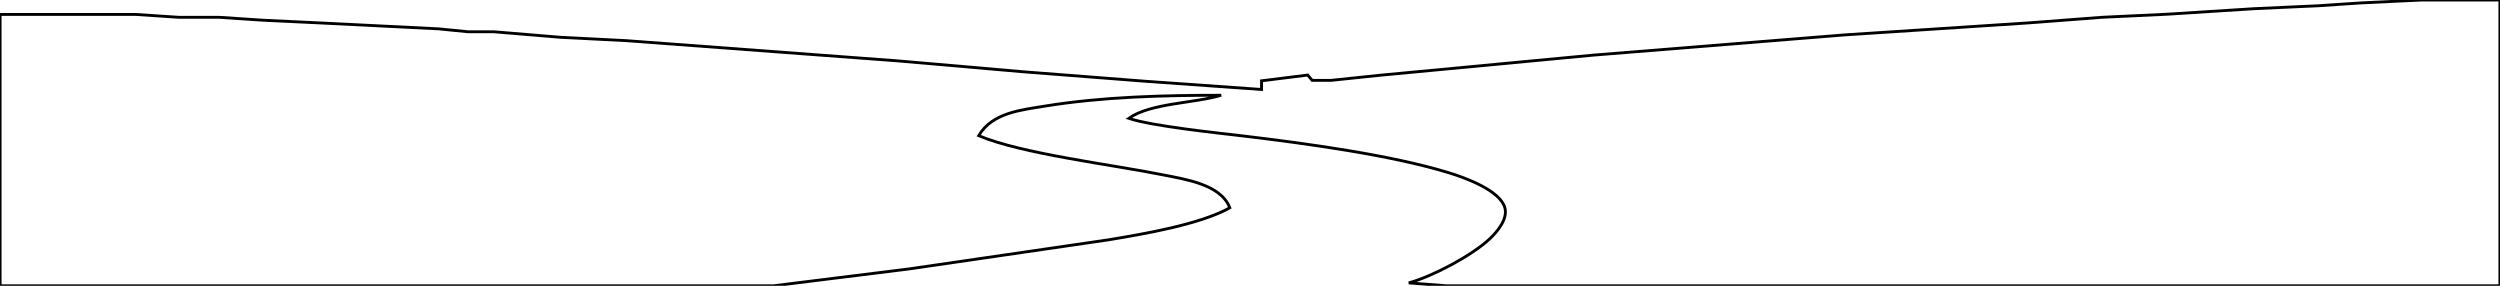 <?xml version="1.0" encoding="UTF-8" standalone="no"?>
<!DOCTYPE svg PUBLIC "-//W3C//DTD SVG 20010904//EN"
              "http://www.w3.org/TR/2001/REC-SVG-20010904/DTD/svg10.dtd">

<svg xmlns="http://www.w3.org/2000/svg"
     width="9.623in" height="1.1in"
     viewBox="0 0 866 99">
  <path id="Selection"
        fill="none" stroke="black" stroke-width="1"
        d="M 454.54,27.85
           C 454.54,27.85 461.00,27.85 461.00,27.85
             461.00,27.85 478.00,26.07 478.00,26.07
             478.00,26.07 552.00,19.09 552.00,19.09
             552.00,19.09 639.00,12.09 639.00,12.09
             639.00,12.09 703.00,7.91 703.00,7.91
             703.00,7.91 728.00,6.00 728.00,6.00
             728.00,6.00 751.00,4.91 751.00,4.91
             751.00,4.91 781.00,3.00 781.00,3.00
             781.00,3.00 803.00,2.00 803.00,2.00
             803.00,2.00 818.00,1.00 818.00,1.00
             818.00,1.00 839.00,0.00 839.00,0.00
             839.00,0.00 866.00,0.00 866.00,0.00
             866.00,0.00 866.00,99.00 866.00,99.00
             866.00,99.00 600.00,99.00 600.00,99.00
             600.00,99.00 523.00,99.00 523.00,99.00
             523.00,99.00 501.00,99.00 501.00,99.00
             501.00,99.00 488.00,98.00 488.00,98.00
             496.21,95.78 509.82,88.54 515.96,82.82
             518.60,80.35 522.37,75.94 521.30,72.00
             519.64,65.94 507.55,61.59 502.00,59.88
             481.80,53.68 452.32,49.71 431.00,47.15
             421.31,45.99 399.27,43.73 391.00,41.00
             398.50,35.66 413.83,35.80 423.00,33.00
             402.92,33.00 381.84,33.53 362.00,36.75
             353.60,38.12 343.71,39.05 339.00,47.00
             353.91,53.29 385.32,57.04 403.00,60.60
             410.65,62.14 422.96,63.89 426.00,72.00
             415.50,77.81 396.18,81.05 384.00,83.08
             384.00,83.08 315.00,93.15 315.00,93.15
             315.00,93.15 268.00,99.00 268.00,99.00
             268.00,99.00 163.00,99.00 163.00,99.00
             163.00,99.00 0.00,99.00 0.00,99.00
             0.00,99.00 0.00,5.00 0.00,5.00
             0.00,5.00 47.00,5.00 47.00,5.00
             47.00,5.00 62.00,6.00 62.00,6.00
             62.00,6.00 76.00,6.00 76.00,6.00
             76.00,6.00 91.00,7.00 91.00,7.00
             91.00,7.00 112.00,8.00 112.00,8.00
             112.00,8.00 152.00,10.00 152.00,10.00
             152.00,10.00 162.00,11.00 162.00,11.00
             162.00,11.00 171.00,11.00 171.00,11.00
             171.00,11.00 194.00,12.91 194.00,12.91
             194.00,12.91 217.00,14.09 217.00,14.09
             217.00,14.09 311.00,21.09 311.00,21.09
             311.00,21.09 354.00,24.83 354.00,24.83
             354.00,24.83 397.00,28.17 397.00,28.17
             397.00,28.17 437.00,31.00 437.00,31.00
             437.00,31.00 437.00,28.00 437.00,28.00
             437.00,28.00 453.00,26.00 453.00,26.00
             453.00,26.00 454.54,27.85 454.54,27.85 Z" />
</svg>
